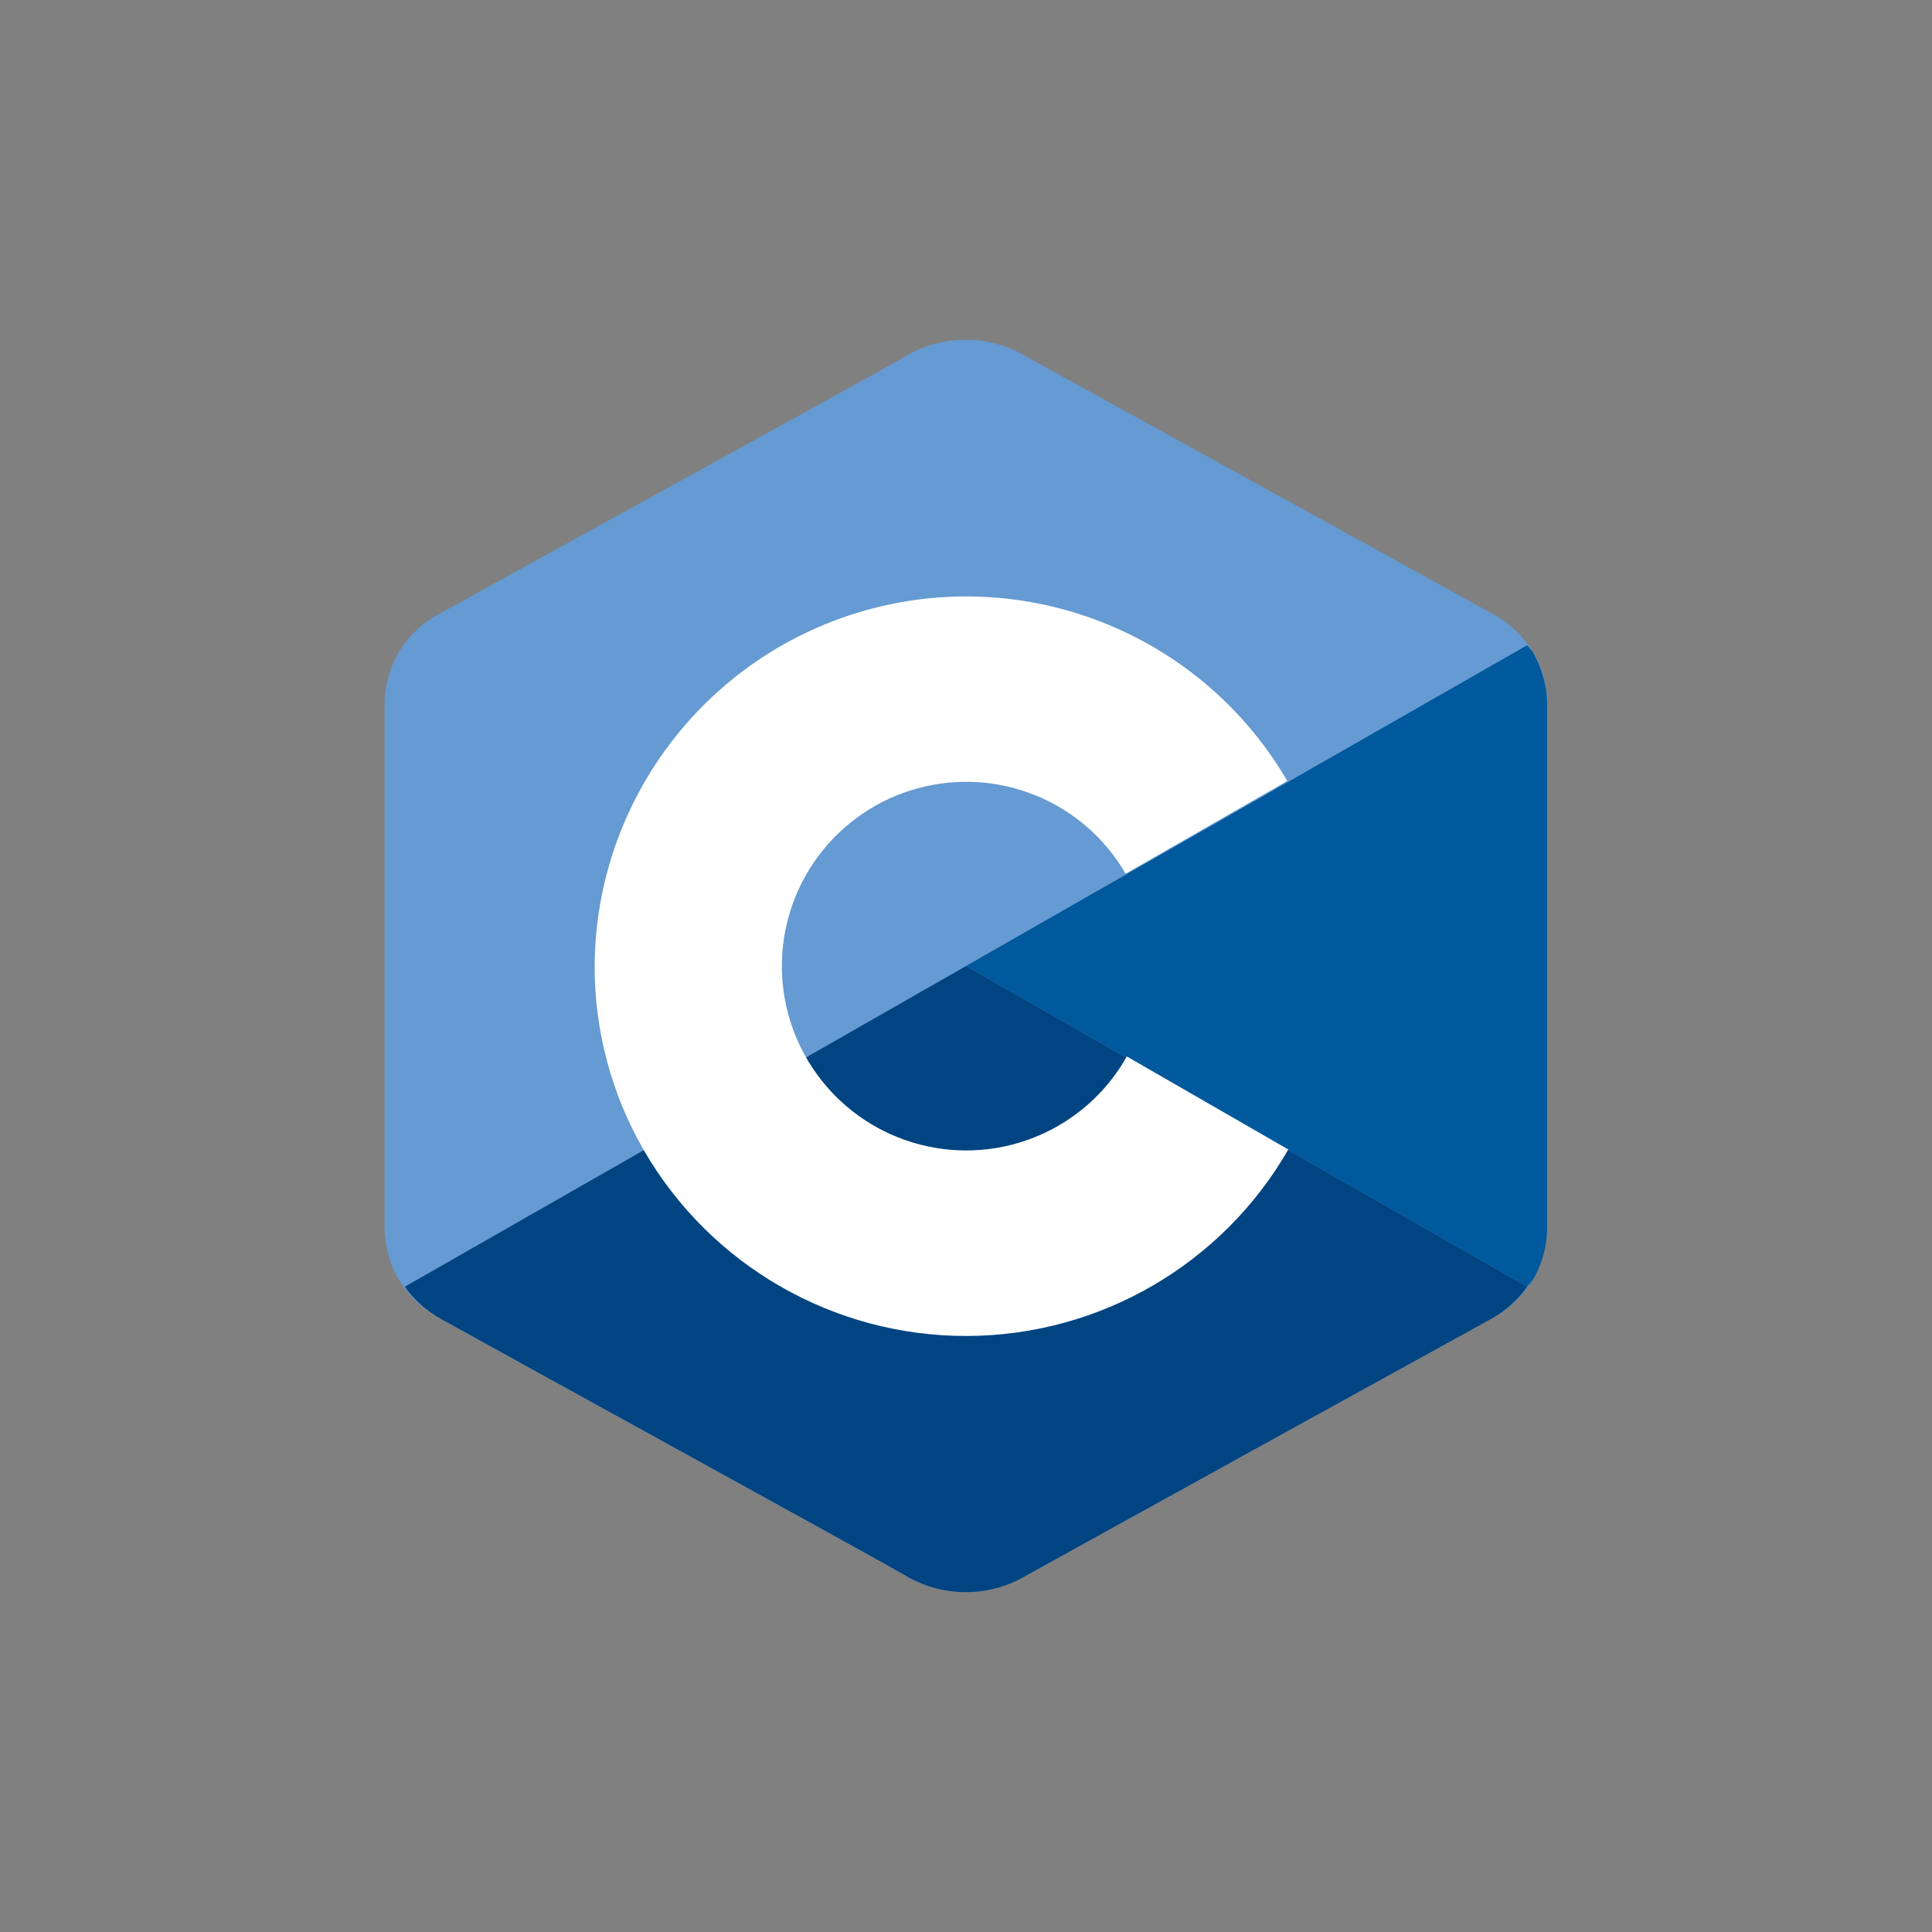 <?xml version="1.0" encoding="UTF-8" standalone="no" ?>
<!DOCTYPE svg PUBLIC "-//W3C//DTD SVG 1.1//EN" "http://www.w3.org/Graphics/SVG/1.1/DTD/svg11.dtd">
<svg xmlns="http://www.w3.org/2000/svg" xmlns:xlink="http://www.w3.org/1999/xlink" version="1.1" width="1080" height="1080" viewBox="0 0 1080 1080" xml:space="preserve">
<rect x="0" y="0" width="1080" height="1080" fill="#808080" stroke="none"/>
<desc>Created with Fabric.js 5.2.4</desc>
<defs>
</defs>
<rect x="0" y="0" width="100%" height="100%" fill="transparent"></rect>
<g transform="matrix(1 0 0 1 540 540)" id="fac74e40-c233-4e17-b5e8-ac4d84fac7b4"  >
<rect style="stroke: none; stroke-width: 1; stroke-dasharray: none; stroke-linecap: butt; stroke-dashoffset: 0; stroke-linejoin: miter; stroke-miterlimit: 4; fill: rgb(255,255,255); fill-rule: nonzero; opacity: 1; visibility: hidden;" vector-effect="non-scaling-stroke"  x="-540" y="-540" rx="0" ry="0" width="1080" height="1080" />
</g>
<g transform="matrix(1 0 0 1 540 540)" id="db17f1e3-6b26-4401-9c31-3cf4de842863"  >
</g>
<g transform="matrix(25 0 0 25 540 539.99)"  >
<path style="stroke: none; stroke-width: 1; stroke-dasharray: none; stroke-linecap: butt; stroke-dashoffset: 0; stroke-linejoin: miter; stroke-miterlimit: 4; fill: rgb(101,154,210); fill-rule: nonzero; opacity: 1;" vector-effect="non-scaling-stroke"  transform=" translate(-16, -16)" d="M 29 10.232 C 29.01 9.796 28.9 9.366 28.682 8.988 C 28.454 8.617 28.131 8.314 27.746 8.109 Q 22.552 5.241 17.353 2.376 C 16.501 1.863 15.433 1.873 14.59 2.4 C 13.212 3.179 6.315 6.965 4.259 8.106 C 3.46 8.507 2.968 9.337 3 10.231 L 3 21.77 C 2.99 22.196 3.093 22.617 3.3 22.99 C 3.53 23.372 3.86 23.683 4.254 23.89 C 6.31 25.031 13.208 28.817 14.586 29.596 C 15.429 30.124 16.497 30.134 17.349 29.622 Q 22.539 26.751 27.735 23.889 C 28.129 23.682 28.46 23.37 28.69 22.989 C 28.897 22.616 29 22.195 28.99 21.769 L 28.99 10.232" stroke-linecap="round" />
</g>
<g transform="matrix(25 0 0 25 702.47 540.01)"  >
<path style="stroke: none; stroke-width: 1; stroke-dasharray: none; stroke-linecap: butt; stroke-dashoffset: 0; stroke-linejoin: miter; stroke-miterlimit: 4; fill: rgb(0,89,156); fill-rule: nonzero; opacity: 1;" vector-effect="non-scaling-stroke"  transform=" translate(-22.5, -16)" d="M 28.549 23.171 C 28.601 23.113 28.65 23.052 28.696 22.989 C 28.903 22.616 29.006 22.195 28.996 21.769 L 28.996 10.232 C 29.006 9.796 28.896 9.366 28.678 8.988 C 28.642 8.929 28.589 8.883 28.548 8.828 L 16 16 Z" stroke-linecap="round" />
</g>
<g transform="matrix(25 0 0 25 540.01 715.03)"  >
<path style="stroke: none; stroke-width: 1; stroke-dasharray: none; stroke-linecap: butt; stroke-dashoffset: 0; stroke-linejoin: miter; stroke-miterlimit: 4; fill: rgb(0,68,130); fill-rule: nonzero; opacity: 1;" vector-effect="non-scaling-stroke"  transform=" translate(-16, -23)" d="M 28.549 23.171 L 16 16 L 3.451 23.171 C 3.663 23.469 3.94 23.715 4.26 23.891 C 6.316 25.032 13.214 28.818 14.592 29.597 C 15.435 30.125 16.503 30.135 17.355 29.623 Q 22.545 26.752 27.741 23.89 C 28.061 23.714 28.337 23.468 28.549 23.171 Z" stroke-linecap="round" />
</g>
<g transform="matrix(25 0 0 25 526.4 540.07)"  >
<path style="stroke: none; stroke-width: 1; stroke-dasharray: none; stroke-linecap: butt; stroke-dashoffset: 0; stroke-linejoin: miter; stroke-miterlimit: 4; fill: rgb(255,255,255); fill-rule: nonzero; opacity: 1;" vector-effect="non-scaling-stroke"  transform=" translate(-15.46, -16)" d="M 19.6 18.02 C 18.684 19.649 16.787 20.458 14.977 19.99 C 13.168 19.523 11.899 17.896 11.887 16.027 C 11.875 14.159 13.121 12.515 14.925 12.024 C 16.728 11.533 18.636 12.316 19.573 13.933 L 23.188 11.86 C 21.302 8.623 17.483 7.049 13.863 8.016 C 10.244 8.984 7.72 12.254 7.7 16 C 7.698 17.445 8.078 18.865 8.8 20.117 C 10.289 22.69 13.038 24.273 16.01 24.27 C 18.983 24.266 21.728 22.677 23.211 20.1 L 19.6 18.02" stroke-linecap="round" />
</g>
<g transform="matrix(NaN NaN NaN NaN 0 0)"  >
<g style=""   >
</g>
</g>
</svg>